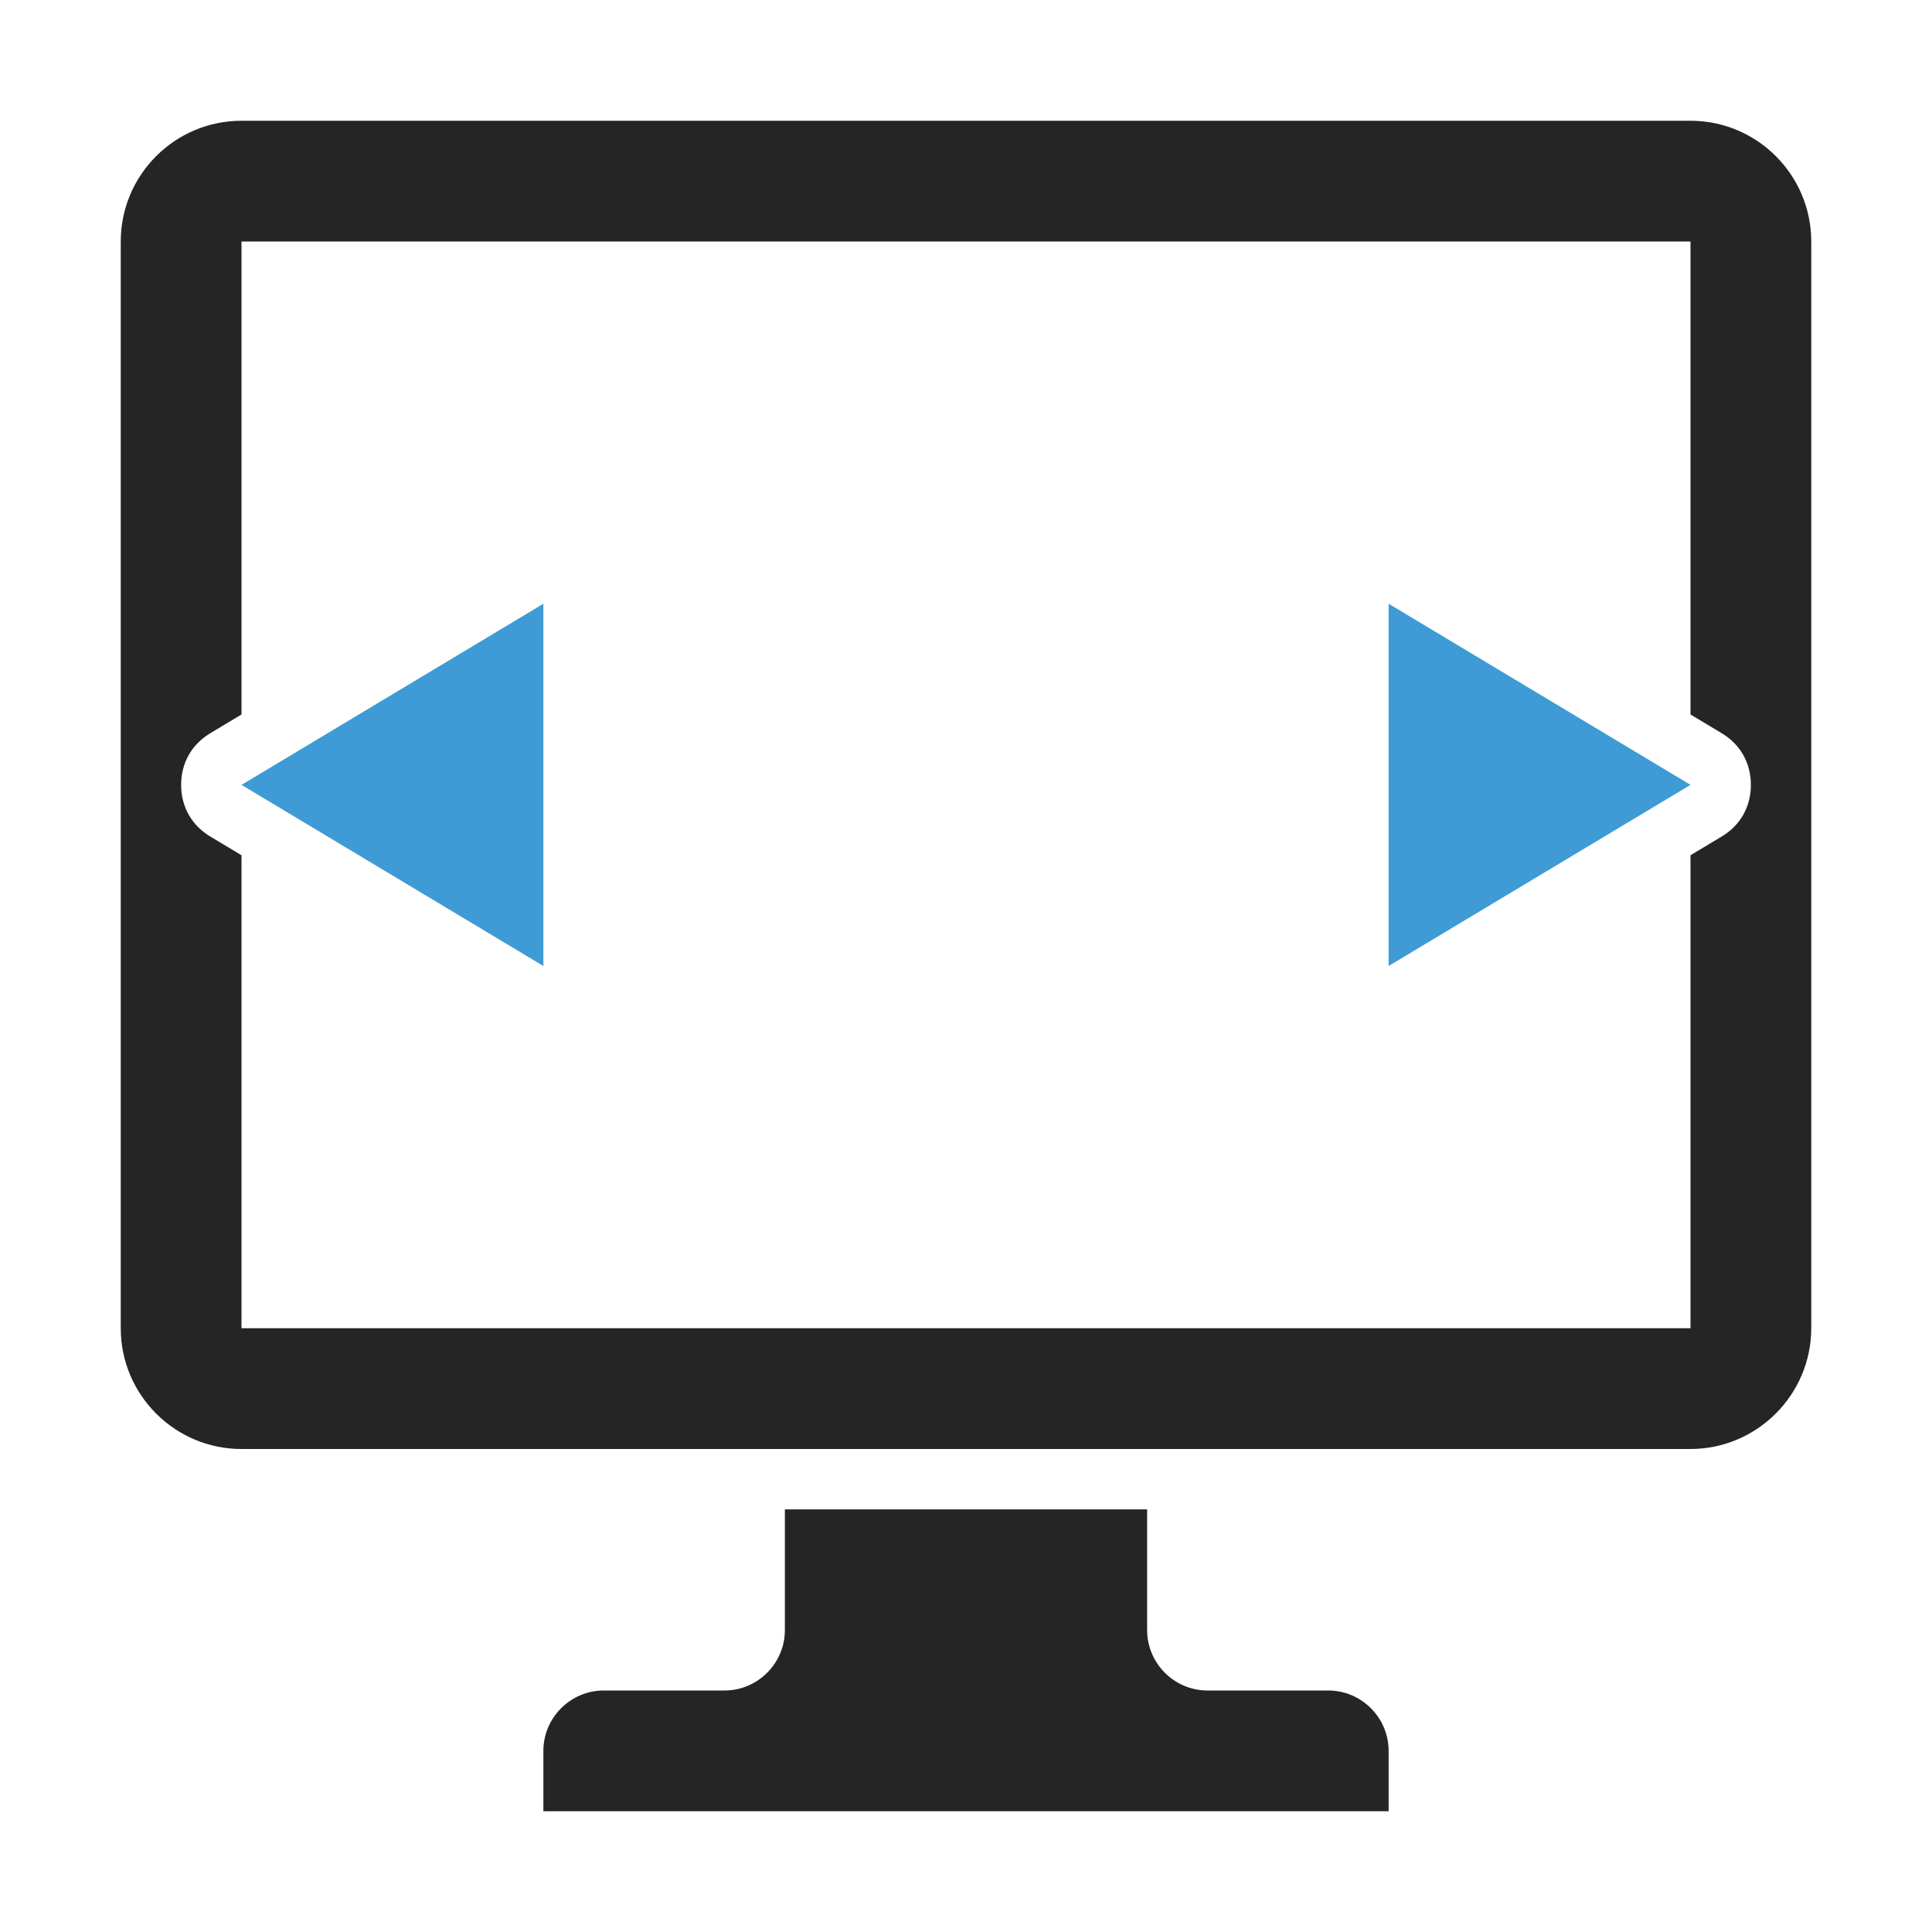 <?xml version="1.0" encoding="UTF-8"?>
<!DOCTYPE svg PUBLIC "-//W3C//DTD SVG 1.1//EN" "http://www.w3.org/Graphics/SVG/1.1/DTD/svg11.dtd">
<svg xmlns="http://www.w3.org/2000/svg" xml:space="preserve" width="1024px" height="1024px" shape-rendering="geometricPrecision" text-rendering="geometricPrecision" image-rendering="optimizeQuality" fill-rule="nonzero" clip-rule="evenodd" viewBox="0 0 10240 10240" xmlns:xlink="http://www.w3.org/1999/xlink">
	<title>monitor_width icon</title>
	<desc>monitor_width icon from the IconExperience.com O-Collection. Copyright by INCORS GmbH (www.incors.com).</desc>
	<path id="curve3" fill="#252525" d="M3200 8960l640 0c176,0 320,-144 320,-320l0 -640 1920 0 0 640c0,176 144,320 320,320l640 0c176,0 320,144 320,320l0 320 -4480 0 0 -320c0,-176 144,-320 320,-320z"/>
	<path id="curve2" fill="#252525" d="M1280 640l7680 0c353,0 640,287 640,640l0 5760c0,352 -288,640 -640,640l-7680 0c-353,0 -640,-287 -640,-640l0 -5760c0,-353 287,-640 640,-640zm0 640l0 2507 -165 99c-99,59 -155,158 -155,274 0,116 56,215 155,274l165 99 0 2507 7680 0 0 -2507 165 -99c99,-59 155,-158 155,-274 0,-116 -56,-215 -155,-274l-165 -99 0 -2507 -7680 0z"/>
	<path id="curve1" fill="#3E9BD5" d="M8960,4160 7360,3200 7360,5120z"/>
	<path id="curve0" fill="#3E9BD5" d="M1280,4160 2880,3200 2880,5120z"/>
</svg>
